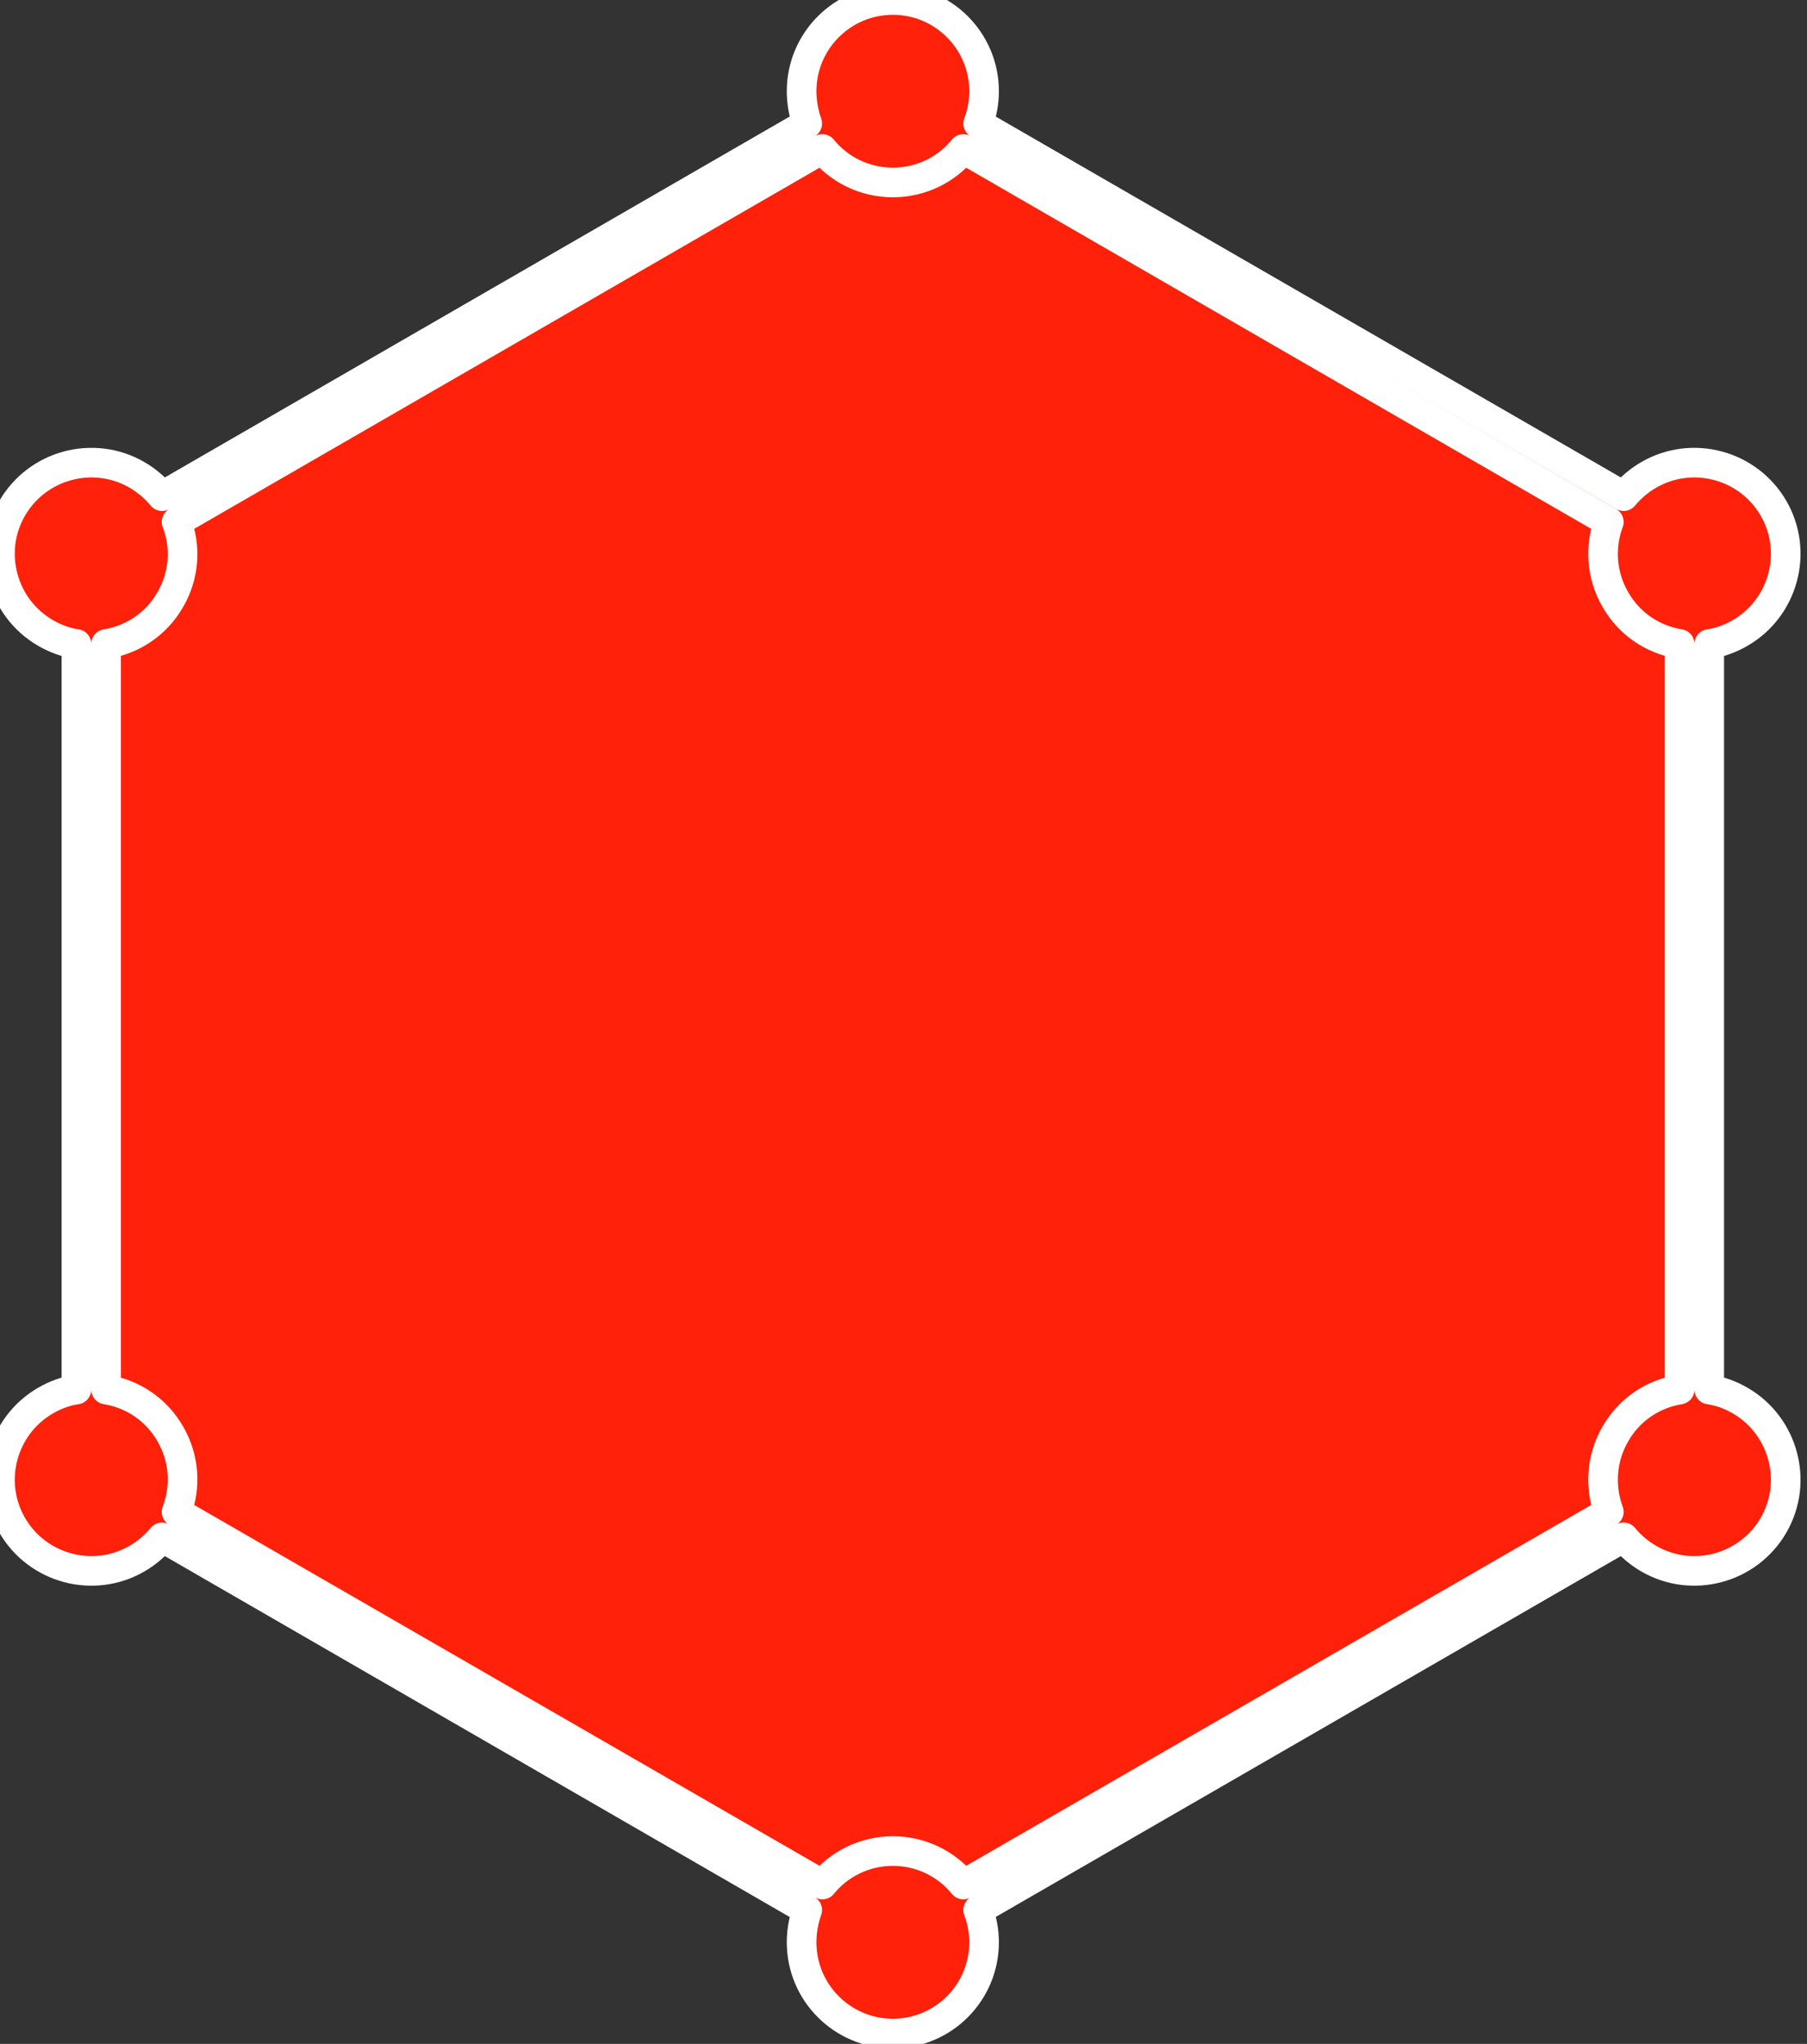 <?xml version="1.0" encoding="UTF-8" standalone="no"?>
<!DOCTYPE svg PUBLIC "-//W3C//DTD SVG 1.1//EN" "http://www.w3.org/Graphics/SVG/1.1/DTD/svg11.dtd">
<svg     width="100%" height="100%" viewBox="0 0 61 69" version="1.1" xmlns="http://www.w3.org/2000/svg" xmlns:xlink="http://www.w3.org/1999/xlink" xml:space="preserve" xmlns:serif="http://www.serif.com/" style="fill-rule:evenodd;clip-rule:evenodd;stroke-linejoin:round;stroke-miterlimit:2;">
    <rect x="0" y="0" width="61" height="69" fill="#333333" stroke="none"/>
    <g  transform="matrix(1,0,0,1,-3414.93,-1153.71)">
        <path d="M3442.18,1157.88C3442.06,1157.54 3441.99,1157.17 3441.99,1156.79C3441.99,1155.09 3443.37,1153.71 3445.07,1153.71C3446.77,1153.71 3448.15,1155.09 3448.15,1156.79C3448.15,1157.17 3448.08,1157.54 3447.95,1157.88L3469.74,1170.46C3469.97,1170.18 3470.26,1169.93 3470.59,1169.74C3472.06,1168.89 3473.95,1169.4 3474.8,1170.87C3475.65,1172.34 3475.14,1174.23 3473.67,1175.08C3473.34,1175.27 3472.99,1175.4 3472.63,1175.45L3472.63,1200.62C3472.99,1200.67 3473.34,1200.8 3473.67,1200.99C3475.14,1201.84 3475.65,1203.73 3474.8,1205.2C3473.95,1206.67 3472.06,1207.18 3470.59,1206.33C3470.26,1206.14 3469.97,1205.89 3469.74,1205.61L3447.95,1218.19C3448.08,1218.53 3448.15,1218.9 3448.15,1219.28C3448.15,1220.98 3446.77,1222.36 3445.07,1222.36C3443.37,1222.36 3441.99,1220.98 3441.99,1219.28C3441.99,1218.9 3442.06,1218.53 3442.18,1218.19L3420.4,1205.61C3420.17,1205.89 3419.88,1206.14 3419.55,1206.33C3418.08,1207.18 3416.19,1206.67 3415.34,1205.2C3414.49,1203.73 3415,1201.84 3416.47,1200.99C3416.8,1200.8 3417.15,1200.67 3417.51,1200.62L3417.51,1175.45C3417.15,1175.4 3416.8,1175.27 3416.47,1175.08C3415,1174.23 3414.49,1172.34 3415.34,1170.87C3416.19,1169.4 3418.08,1168.89 3419.55,1169.74C3419.88,1169.93 3420.17,1170.18 3420.4,1170.46L3442.18,1157.88ZM3447.45,1158.74L3469.24,1171.33C3468.93,1172.16 3468.98,1173.12 3469.46,1173.95C3469.94,1174.79 3470.75,1175.31 3471.63,1175.45L3471.63,1200.62C3470.75,1200.76 3469.94,1201.28 3469.46,1202.12C3468.98,1202.95 3468.93,1203.91 3469.24,1204.75L3447.45,1217.33C3446.89,1216.64 3446.03,1216.2 3445.07,1216.2C3444.11,1216.2 3443.25,1216.64 3442.69,1217.33L3420.89,1204.75C3421.21,1203.91 3421.16,1202.95 3420.68,1202.12C3420.2,1201.28 3419.39,1200.76 3418.51,1200.62L3418.51,1175.45C3419.39,1175.31 3420.2,1174.79 3420.68,1173.95C3421.16,1173.12 3421.21,1172.16 3420.89,1171.33L3442.69,1158.74C3443.25,1159.43 3444.11,1159.87 3445.07,1159.87C3446.03,1159.87 3446.89,1159.43 3447.45,1158.74Z"
style="fill:rgb(255,33,10);fill-rule:nonzero;" stroke="white" />
    </g>
</svg>
